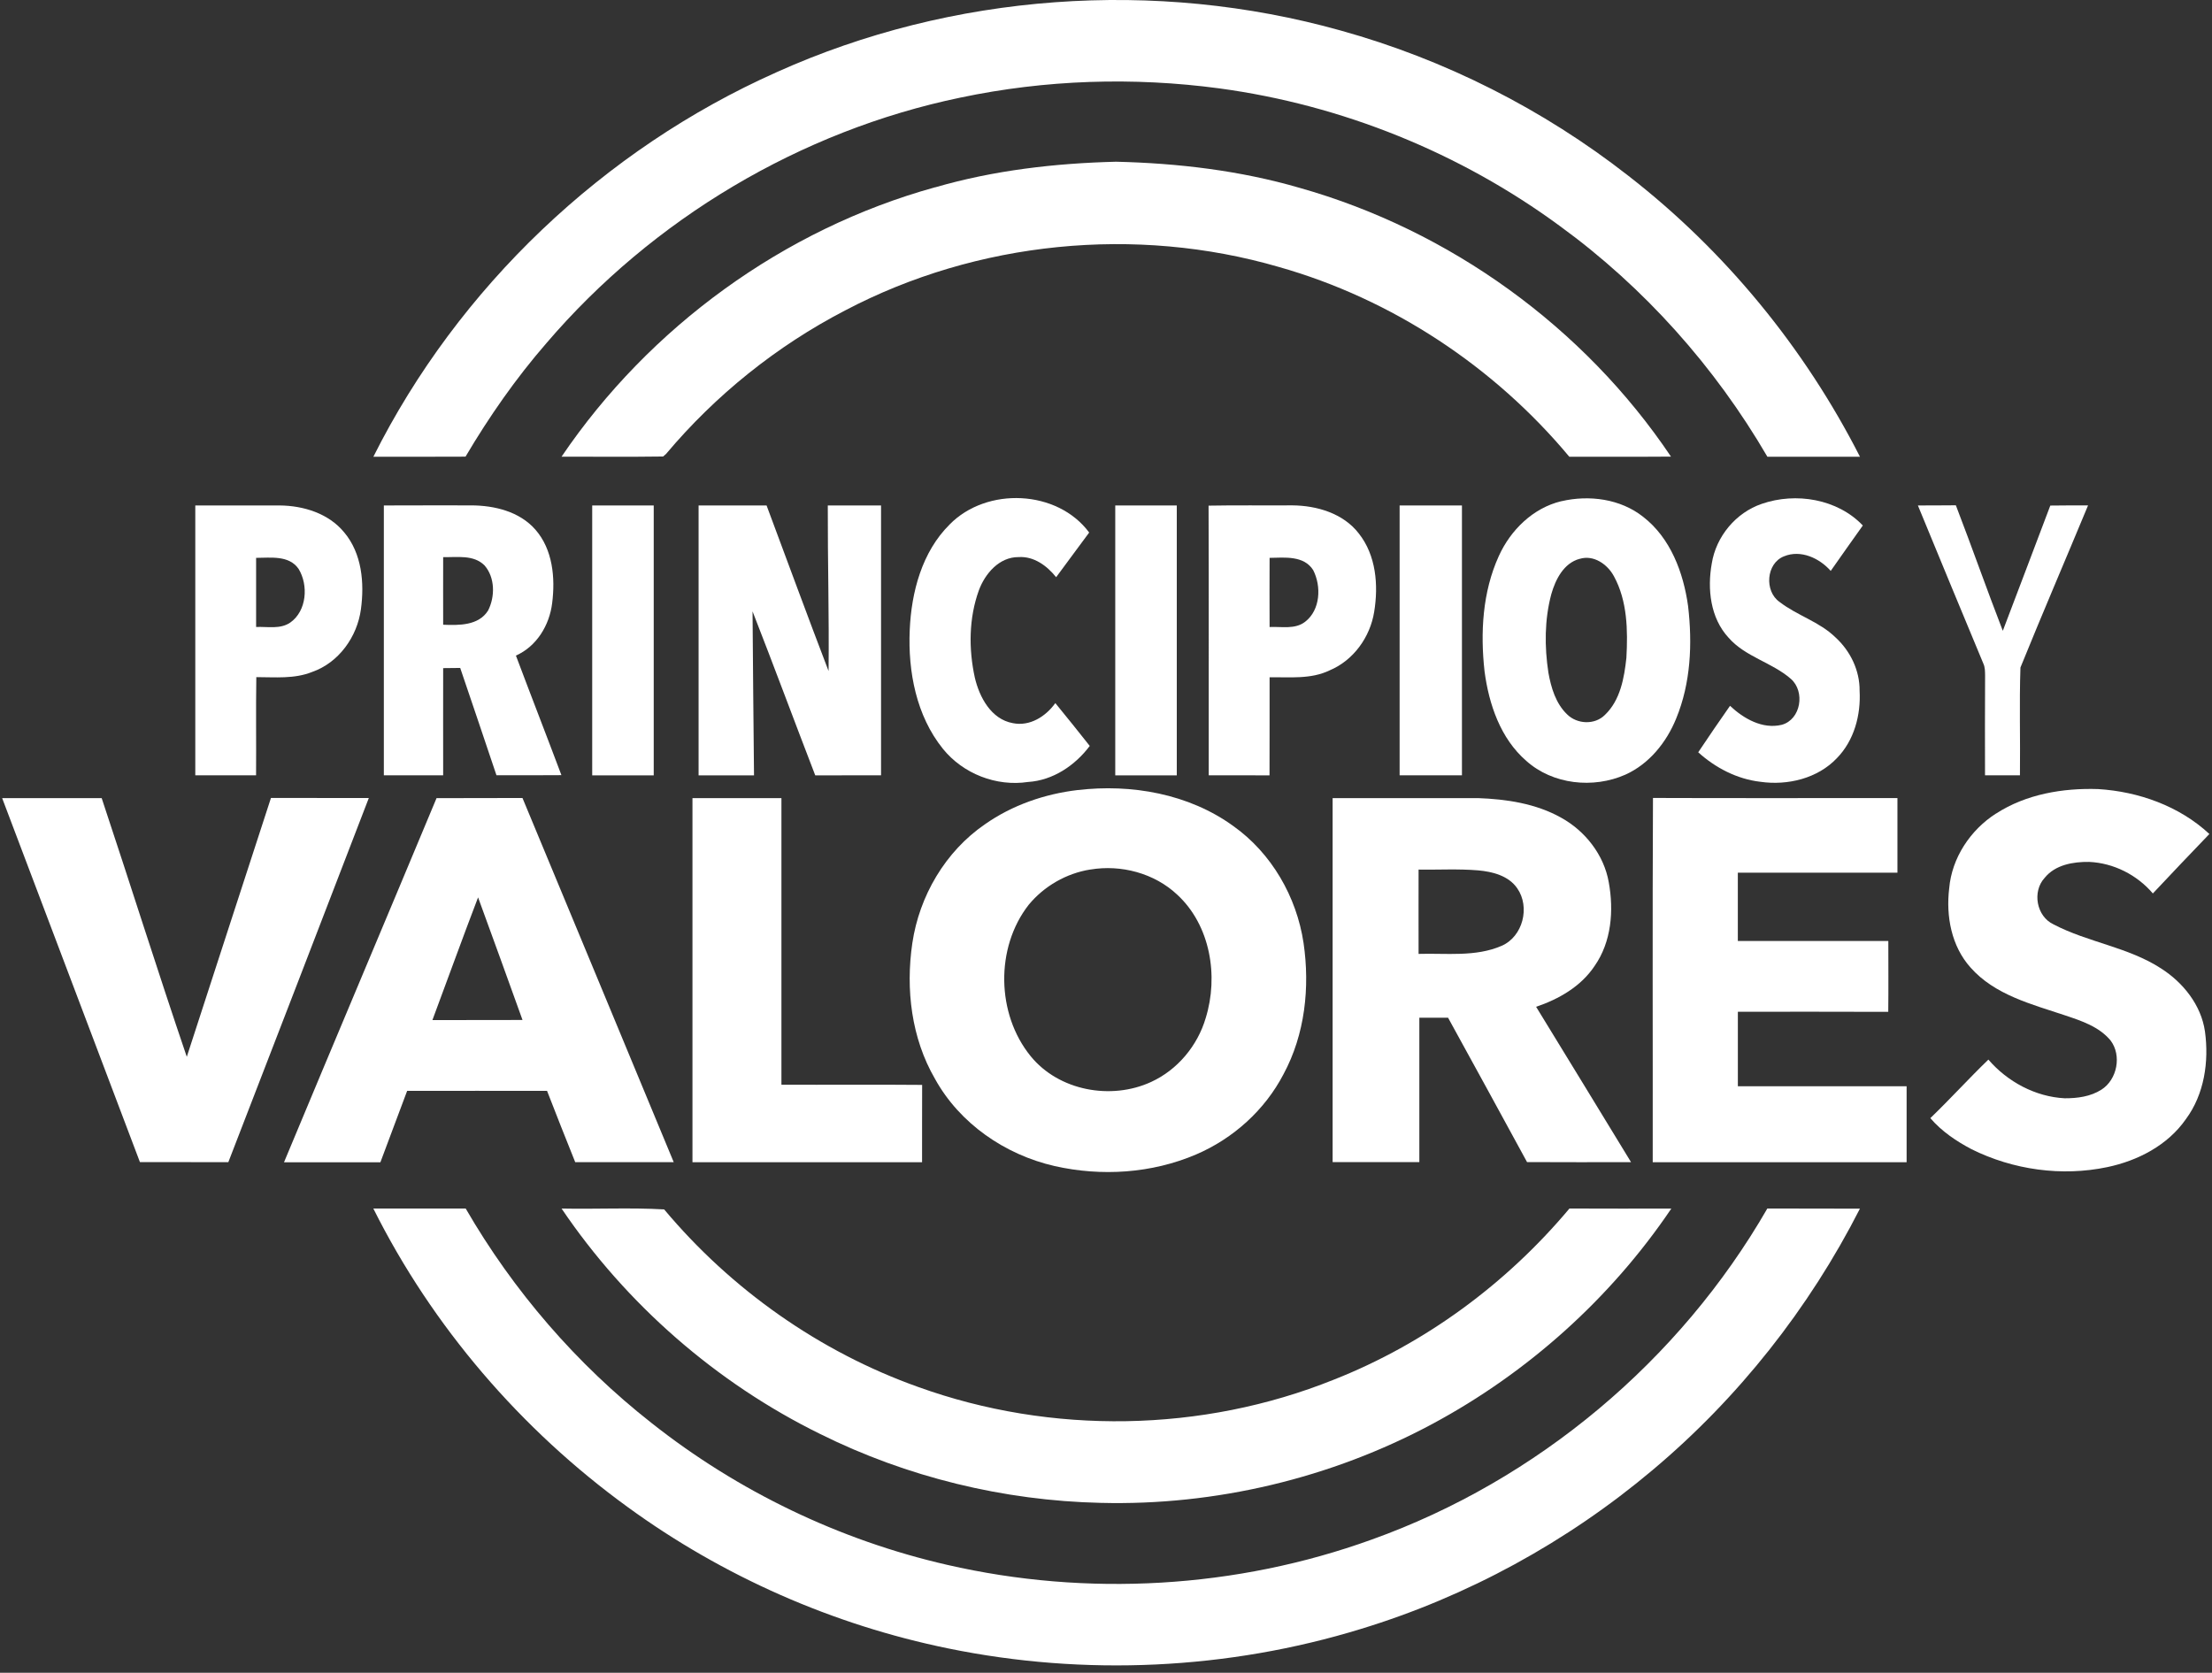 <svg width="119" height="90" viewBox="0 0 119 90" fill="none" xmlns="http://www.w3.org/2000/svg">
<rect x="0" y="0" width="119" height="90" fill="#333333" stroke="none"/>
<g clip-path="url(#clip0_540_237)">
<path d="M41.778 3.885C51.223 -0.369 62.159 -1.151 72.128 1.643C77.729 3.199 83.016 5.873 87.596 9.454C92.799 13.493 97.072 18.705 100.061 24.573C98.401 24.577 96.74 24.573 95.081 24.573C92.259 19.729 88.449 15.458 83.913 12.158C78.549 8.215 72.188 5.645 65.594 4.755C60.97 4.136 56.243 4.288 51.678 5.249C43.06 7.036 35.11 11.781 29.394 18.465C27.753 20.354 26.316 22.417 25.044 24.569C23.392 24.579 21.738 24.573 20.087 24.573C24.652 15.458 32.468 8.031 41.78 3.885H41.778Z" fill="white"/>
<path d="M50.311 10.079C53.471 9.16 56.76 8.784 60.04 8.701C63.373 8.78 66.71 9.174 69.917 10.107C77.994 12.388 85.214 17.596 89.894 24.567C88.071 24.582 86.246 24.567 84.424 24.573C80.38 19.723 74.882 16.086 68.799 14.363C61.102 12.125 52.557 12.97 45.461 16.705C41.786 18.611 38.495 21.256 35.832 24.423C35.792 24.457 35.713 24.526 35.673 24.561C33.853 24.588 32.03 24.565 30.209 24.571C34.941 17.589 42.17 12.325 50.309 10.075L50.311 10.079Z" fill="white"/>
<path d="M20.087 65.023C21.743 65.027 23.398 65.023 25.054 65.023C27.617 69.453 31.021 73.398 35.048 76.558C39.696 80.237 45.169 82.868 50.948 84.191C58.482 85.926 66.518 85.463 73.794 82.833C82.693 79.649 90.363 73.211 95.078 65.021C96.736 65.031 98.398 65.017 100.059 65.029C97.325 70.4 93.514 75.225 88.895 79.1C84.311 82.958 78.949 85.892 73.218 87.64C66.061 89.838 58.351 90.193 51.019 88.691C44.816 87.425 38.891 84.814 33.776 81.09C28.028 76.919 23.261 71.377 20.085 65.023H20.087Z" fill="white"/>
<path d="M30.214 65.023C32.051 65.061 33.903 64.965 35.73 65.069C39.34 69.38 44.093 72.733 49.392 74.621C56.564 77.209 64.676 77.075 71.752 74.231C76.668 72.293 81.043 69.065 84.432 65.021C86.257 65.031 88.086 65.025 89.913 65.025C86.651 69.857 82.188 73.857 77.053 76.614C71.606 79.534 65.394 81.015 59.214 80.858C53.994 80.741 48.793 79.475 44.115 77.148C38.535 74.404 33.696 70.174 30.212 65.025L30.214 65.023Z" fill="white"/>
<path d="M51.089 28.216C53.083 26.185 56.881 26.337 58.595 28.652C58.007 29.455 57.406 30.25 56.818 31.055C56.326 30.442 55.623 29.918 54.795 29.973C53.755 29.966 52.991 30.863 52.658 31.768C52.12 33.259 52.107 34.911 52.441 36.448C52.687 37.507 53.317 38.696 54.487 38.907C55.402 39.094 56.259 38.548 56.774 37.828C57.398 38.592 58.015 39.359 58.626 40.133C57.834 41.186 56.645 41.989 55.304 42.072C53.598 42.329 51.807 41.63 50.724 40.285C49.294 38.51 48.843 36.133 48.941 33.901C49.029 31.856 49.598 29.693 51.091 28.216H51.089Z" fill="white"/>
<path d="M83.998 26.967C85.492 26.619 87.172 26.836 88.397 27.806C89.873 28.949 90.564 30.809 90.814 32.604C91.052 34.629 90.96 36.752 90.174 38.659C89.654 39.939 88.722 41.101 87.442 41.678C85.717 42.442 83.533 42.214 82.109 40.936C80.722 39.733 80.099 37.893 79.865 36.12C79.633 34.041 79.754 31.849 80.63 29.922C81.262 28.521 82.472 27.33 83.996 26.965L83.998 26.967ZM84.979 30.066C84.121 30.3 83.681 31.178 83.456 31.968C83.089 33.341 83.087 34.794 83.3 36.191C83.444 36.998 83.696 37.849 84.305 38.433C84.843 38.969 85.798 39.013 86.343 38.461C87.168 37.674 87.379 36.477 87.496 35.391C87.577 33.914 87.552 32.337 86.826 31.005C86.48 30.36 85.734 29.835 84.979 30.069V30.066Z" fill="white"/>
<path d="M94.782 27.107C96.611 26.475 98.853 26.84 100.215 28.273C99.637 29.086 99.058 29.9 98.488 30.717C97.886 30.029 96.872 29.56 95.977 29.931C95.01 30.306 94.91 31.812 95.736 32.386C96.678 33.117 97.883 33.449 98.745 34.294C99.543 35.022 100.054 36.075 100.042 37.166C100.115 38.465 99.75 39.837 98.826 40.784C97.79 41.885 96.165 42.273 94.703 42.062C93.452 41.918 92.286 41.313 91.36 40.475C91.919 39.635 92.493 38.803 93.07 37.975C93.802 38.663 94.82 39.247 95.854 38.996C96.891 38.711 97.122 37.205 96.344 36.525C95.327 35.637 93.896 35.345 92.991 34.308C92.009 33.247 91.842 31.683 92.09 30.311C92.324 28.859 93.387 27.581 94.782 27.107Z" fill="white"/>
<path d="M10.504 27.195C12.018 27.191 13.532 27.191 15.046 27.195C16.327 27.205 17.684 27.624 18.519 28.646C19.472 29.779 19.609 31.364 19.417 32.778C19.219 34.258 18.229 35.651 16.794 36.152C15.837 36.538 14.794 36.431 13.789 36.431C13.762 38.191 13.789 39.954 13.776 41.714C12.688 41.714 11.595 41.714 10.506 41.714C10.506 36.873 10.506 32.035 10.506 27.195H10.504ZM13.778 30.016C13.778 31.255 13.778 32.494 13.778 33.733C14.389 33.706 15.08 33.868 15.618 33.493C16.506 32.867 16.602 31.48 16.06 30.602C15.54 29.862 14.562 30.014 13.78 30.014L13.778 30.016Z" fill="white"/>
<path d="M20.648 27.195C22.216 27.188 23.786 27.191 25.355 27.191C26.604 27.195 27.951 27.522 28.804 28.496C29.738 29.562 29.878 31.095 29.705 32.446C29.563 33.633 28.873 34.777 27.755 35.272C28.562 37.42 29.396 39.557 30.203 41.705C29.038 41.716 27.872 41.71 26.708 41.71C26.062 39.785 25.413 37.86 24.758 35.937C24.452 35.941 24.147 35.943 23.841 35.947C23.836 37.868 23.841 39.791 23.841 41.712C22.777 41.712 21.713 41.712 20.65 41.712C20.646 36.871 20.65 32.035 20.65 27.195H20.648ZM23.841 29.975C23.841 31.186 23.836 32.4 23.841 33.612C24.687 33.647 25.749 33.664 26.258 32.848C26.639 32.104 26.637 31.061 26.059 30.413C25.474 29.833 24.585 29.991 23.841 29.975Z" fill="white"/>
<path d="M31.855 27.195C32.96 27.191 34.063 27.195 35.169 27.195C35.169 32.035 35.169 36.875 35.169 41.716C34.066 41.716 32.962 41.716 31.859 41.716C31.855 36.875 31.859 32.037 31.859 27.197L31.855 27.195Z" fill="white"/>
<path d="M37.582 27.195C38.802 27.191 40.022 27.191 41.24 27.195C42.349 30.164 43.44 33.142 44.575 36.104C44.608 33.132 44.525 30.164 44.533 27.195C45.488 27.191 46.443 27.191 47.398 27.195C47.394 32.035 47.398 36.873 47.398 41.714C46.218 41.718 45.04 41.71 43.859 41.718C42.725 38.779 41.632 35.824 40.485 32.892C40.5 35.835 40.541 38.775 40.564 41.718C39.57 41.718 38.575 41.718 37.582 41.718C37.578 36.878 37.582 32.039 37.582 27.199V27.195Z" fill="white"/>
<path d="M59.994 27.195C61.099 27.191 62.203 27.195 63.308 27.195C63.308 32.035 63.308 36.875 63.308 41.716C62.205 41.716 61.102 41.716 59.998 41.716C59.994 36.875 59.998 32.037 59.998 27.197L59.994 27.195Z" fill="white"/>
<path d="M65.018 27.205C66.52 27.176 68.023 27.201 69.527 27.19C70.841 27.201 72.263 27.618 73.097 28.698C74.032 29.874 74.163 31.484 73.927 32.921C73.709 34.277 72.816 35.528 71.533 36.066C70.526 36.556 69.383 36.423 68.301 36.44C68.297 38.198 68.305 39.958 68.297 41.716C67.206 41.712 66.115 41.716 65.027 41.712C65.022 36.877 65.037 32.043 65.018 27.207V27.205ZM68.301 30.014C68.295 31.255 68.297 32.494 68.301 33.735C68.937 33.703 69.671 33.877 70.215 33.451C71.037 32.817 71.093 31.541 70.645 30.671C70.14 29.877 69.108 30.002 68.303 30.014H68.301Z" fill="white"/>
<path d="M75.291 27.195C76.411 27.191 77.529 27.191 78.649 27.195C78.645 32.035 78.649 36.873 78.649 41.714C77.529 41.714 76.413 41.714 75.296 41.714C75.296 36.873 75.296 32.035 75.296 27.197L75.291 27.195Z" fill="white"/>
<path d="M103.174 27.195C103.856 27.191 104.538 27.195 105.22 27.186C106.084 29.43 106.878 31.699 107.746 33.939C108.595 31.691 109.458 29.449 110.301 27.201C110.976 27.189 111.654 27.193 112.332 27.193C111.124 30.102 109.879 32.996 108.695 35.914C108.63 37.843 108.691 39.781 108.668 41.712H106.789C106.784 39.925 106.784 38.137 106.793 36.348C106.789 36.125 106.793 35.9 106.697 35.697C105.518 32.863 104.344 30.031 103.177 27.193L103.174 27.195Z" fill="white"/>
<path d="M57.976 42.508C60.866 42.166 63.957 42.709 66.345 44.44C68.405 45.901 69.757 48.252 70.128 50.736C70.476 53.121 70.207 55.655 69.047 57.799C68.044 59.726 66.343 61.257 64.353 62.11C61.967 63.134 59.254 63.307 56.733 62.736C54.074 62.129 51.627 60.452 50.299 58.043C49.029 55.855 48.716 53.219 49.081 50.744C49.456 48.206 50.858 45.81 52.985 44.35C54.453 43.318 56.199 42.717 57.976 42.506V42.508ZM58.656 46.782C57.369 46.986 56.166 47.678 55.338 48.684C53.54 50.99 53.602 54.55 55.44 56.817C56.958 58.69 59.776 59.205 61.93 58.21C63.346 57.561 64.426 56.262 64.864 54.773C65.565 52.513 65.116 49.781 63.331 48.135C62.101 46.978 60.307 46.506 58.656 46.784V46.782Z" fill="white"/>
<path d="M107.381 43.774C108.995 42.727 110.976 42.392 112.874 42.454C115.053 42.588 117.247 43.37 118.859 44.871C117.835 45.929 116.828 47.001 115.818 48.07C114.968 47.071 113.706 46.431 112.392 46.373C111.533 46.36 110.567 46.525 109.996 47.232C109.316 47.972 109.554 49.305 110.478 49.735C112.325 50.702 114.492 50.955 116.259 52.104C117.445 52.861 118.417 54.072 118.621 55.493C118.845 57.117 118.586 58.879 117.591 60.218C116.615 61.62 115.007 62.45 113.366 62.794C110.918 63.309 108.3 62.942 106.063 61.83C105.243 61.397 104.455 60.869 103.848 60.158C104.914 59.132 105.906 58.037 106.97 57.009C107.992 58.197 109.495 59.009 111.074 59.09C111.75 59.094 112.465 59 113.047 58.629C113.9 58.091 114.156 56.783 113.541 55.978C112.928 55.238 111.981 54.925 111.101 54.631C109.303 54.029 107.314 53.534 106.01 52.056C104.982 50.909 104.682 49.295 104.861 47.801C105.001 46.156 106.002 44.652 107.381 43.77V43.774Z" fill="white"/>
<path d="M0.118 42.94C1.903 42.936 3.687 42.936 5.47 42.94C7.013 47.574 8.475 52.235 10.049 56.859C11.563 52.218 13.059 47.57 14.577 42.932C16.333 42.94 18.087 42.928 19.841 42.936C17.328 49.468 14.81 56.002 12.283 62.529C10.7 62.521 9.113 62.529 7.528 62.525C5.059 55.993 2.583 49.466 0.114 42.936L0.118 42.94Z" fill="white"/>
<path d="M23.482 42.942C25.023 42.932 26.564 42.946 28.108 42.934C30.825 49.463 33.534 55.995 36.245 62.529C34.479 62.529 32.712 62.533 30.946 62.529C30.435 61.251 29.924 59.974 29.43 58.692C26.921 58.685 24.412 58.692 21.903 58.692C21.417 59.97 20.95 61.255 20.464 62.535C18.735 62.535 17.007 62.535 15.278 62.535C18.001 56.001 20.758 49.482 23.482 42.948V42.942ZM25.72 48.279C24.881 50.473 24.085 52.681 23.263 54.882C24.879 54.877 26.495 54.886 28.11 54.877C27.315 52.675 26.525 50.473 25.718 48.277L25.72 48.279Z" fill="white"/>
<path d="M37.257 42.94C38.85 42.94 40.443 42.94 42.039 42.94C42.043 48.081 42.039 53.219 42.039 58.36C44.562 58.37 47.086 58.347 49.609 58.37C49.601 59.757 49.609 61.144 49.605 62.531C45.486 62.531 41.371 62.531 37.253 62.531C37.253 56.001 37.253 49.47 37.253 42.942L37.257 42.94Z" fill="white"/>
<path d="M71.694 42.94C74.299 42.94 76.904 42.936 79.508 42.94C81.043 42.996 82.624 43.23 83.984 43.993C85.283 44.709 86.288 45.993 86.547 47.466C86.824 48.988 86.695 50.671 85.786 51.97C85.058 53.069 83.865 53.755 82.639 54.168C84.347 56.95 86.044 59.741 87.746 62.527C85.882 62.527 84.015 62.535 82.151 62.523C80.741 59.931 79.325 57.343 77.903 54.757C77.388 54.757 76.872 54.757 76.357 54.757C76.357 57.347 76.357 59.935 76.357 62.525C74.802 62.529 73.248 62.529 71.692 62.525C71.696 55.993 71.692 49.464 71.692 42.936L71.694 42.94ZM76.316 46.786C76.311 48.298 76.316 49.812 76.316 51.322C77.8 51.276 79.379 51.499 80.783 50.888C81.928 50.392 82.328 48.805 81.625 47.795C81.158 47.115 80.293 46.896 79.519 46.828C78.453 46.738 77.383 46.803 76.318 46.786H76.316Z" fill="white"/>
<path d="M88.926 42.932C93.31 42.949 97.694 42.936 102.077 42.938C102.081 44.275 102.081 45.612 102.077 46.951C99.214 46.951 96.353 46.951 93.491 46.951C93.487 48.177 93.487 49.403 93.491 50.629C96.19 50.629 98.886 50.629 101.587 50.629C101.587 51.899 101.598 53.169 101.583 54.44C98.884 54.429 96.19 54.435 93.493 54.435C93.493 55.77 93.493 57.105 93.493 58.442C96.519 58.442 99.545 58.442 102.571 58.442V62.531H88.912C88.92 55.999 88.893 49.464 88.926 42.932Z" fill="white"/>
</g>
<defs>
<clipPath id="clip0_540_237">
<rect width="118.739" height="89.605" fill="white" transform="translate(0.118)"/>
</clipPath>
</defs>
</svg>
